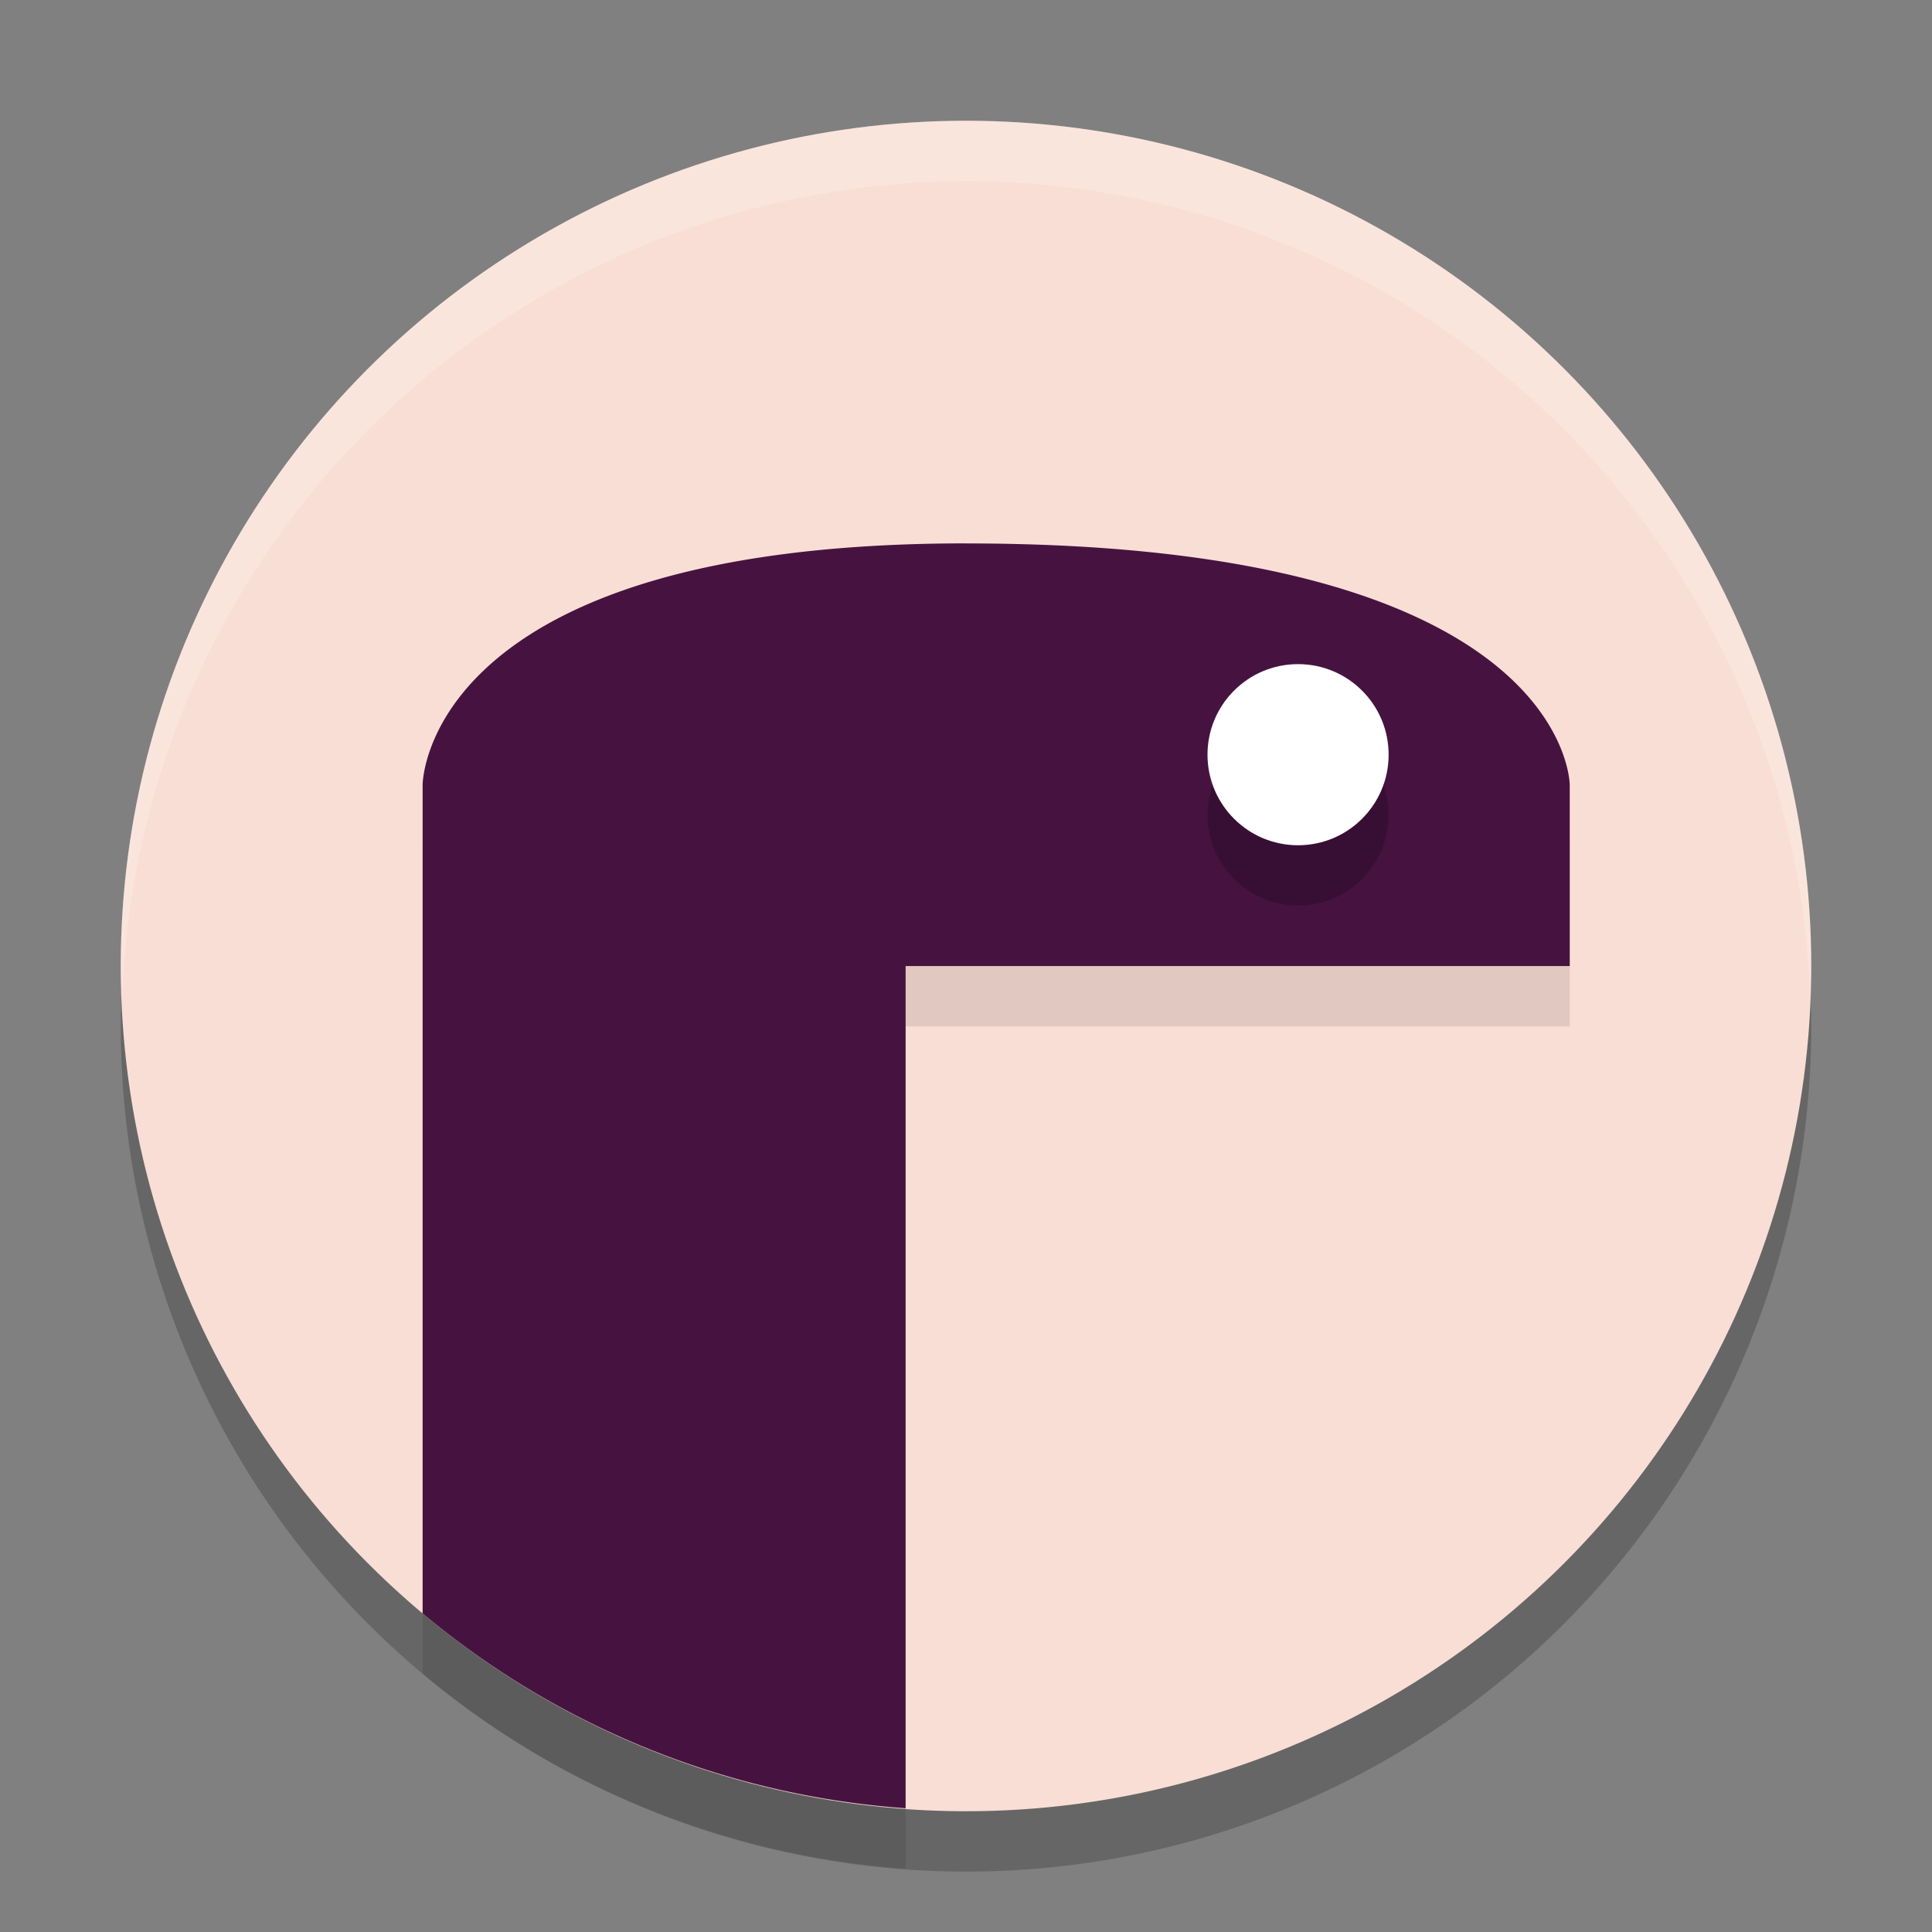 <svg width="32" height="32" version="1.1" xmlns="http://www.w3.org/2000/svg">
 <rect width="100%" height="100%" fill="#808080" stroke="none"/>
 <circle cx="16" cy="17" r="14" style="opacity:.2"/>
 <circle cx="16" cy="16" r="14" style="fill:#f9ded5"/>
 <path d="M 16,2 A 14,14 0 0 0 2,16 14,14 0 0 0 2.022,16.586 14,14 0 0 1 16,3 14,14 0 0 1 29.979,16.414 14,14 0 0 0 30,16 14,14 0 0 0 16,2 Z" style="fill:#ffffff;opacity:.2"/>
 <path d="m16 10c-9 0-9 4-9 4v13.723a14 14 0 0 0 8 3.227v-13.949h11v-3s0-4-10-4z" style="opacity:.1"/>
 <path d="m16 9c-9 0-9 4-9 4v13.723a14 14 0 0 0 8 3.227v-13.949h11v-3s0-4-10-4z" style="fill:#461341"/>
 <circle cx="21.5" cy="13.5" r="1.5" style="opacity:.2"/>
 <circle cx="21.5" cy="12.5" r="1.5" style="fill:#ffffff"/>
</svg>
